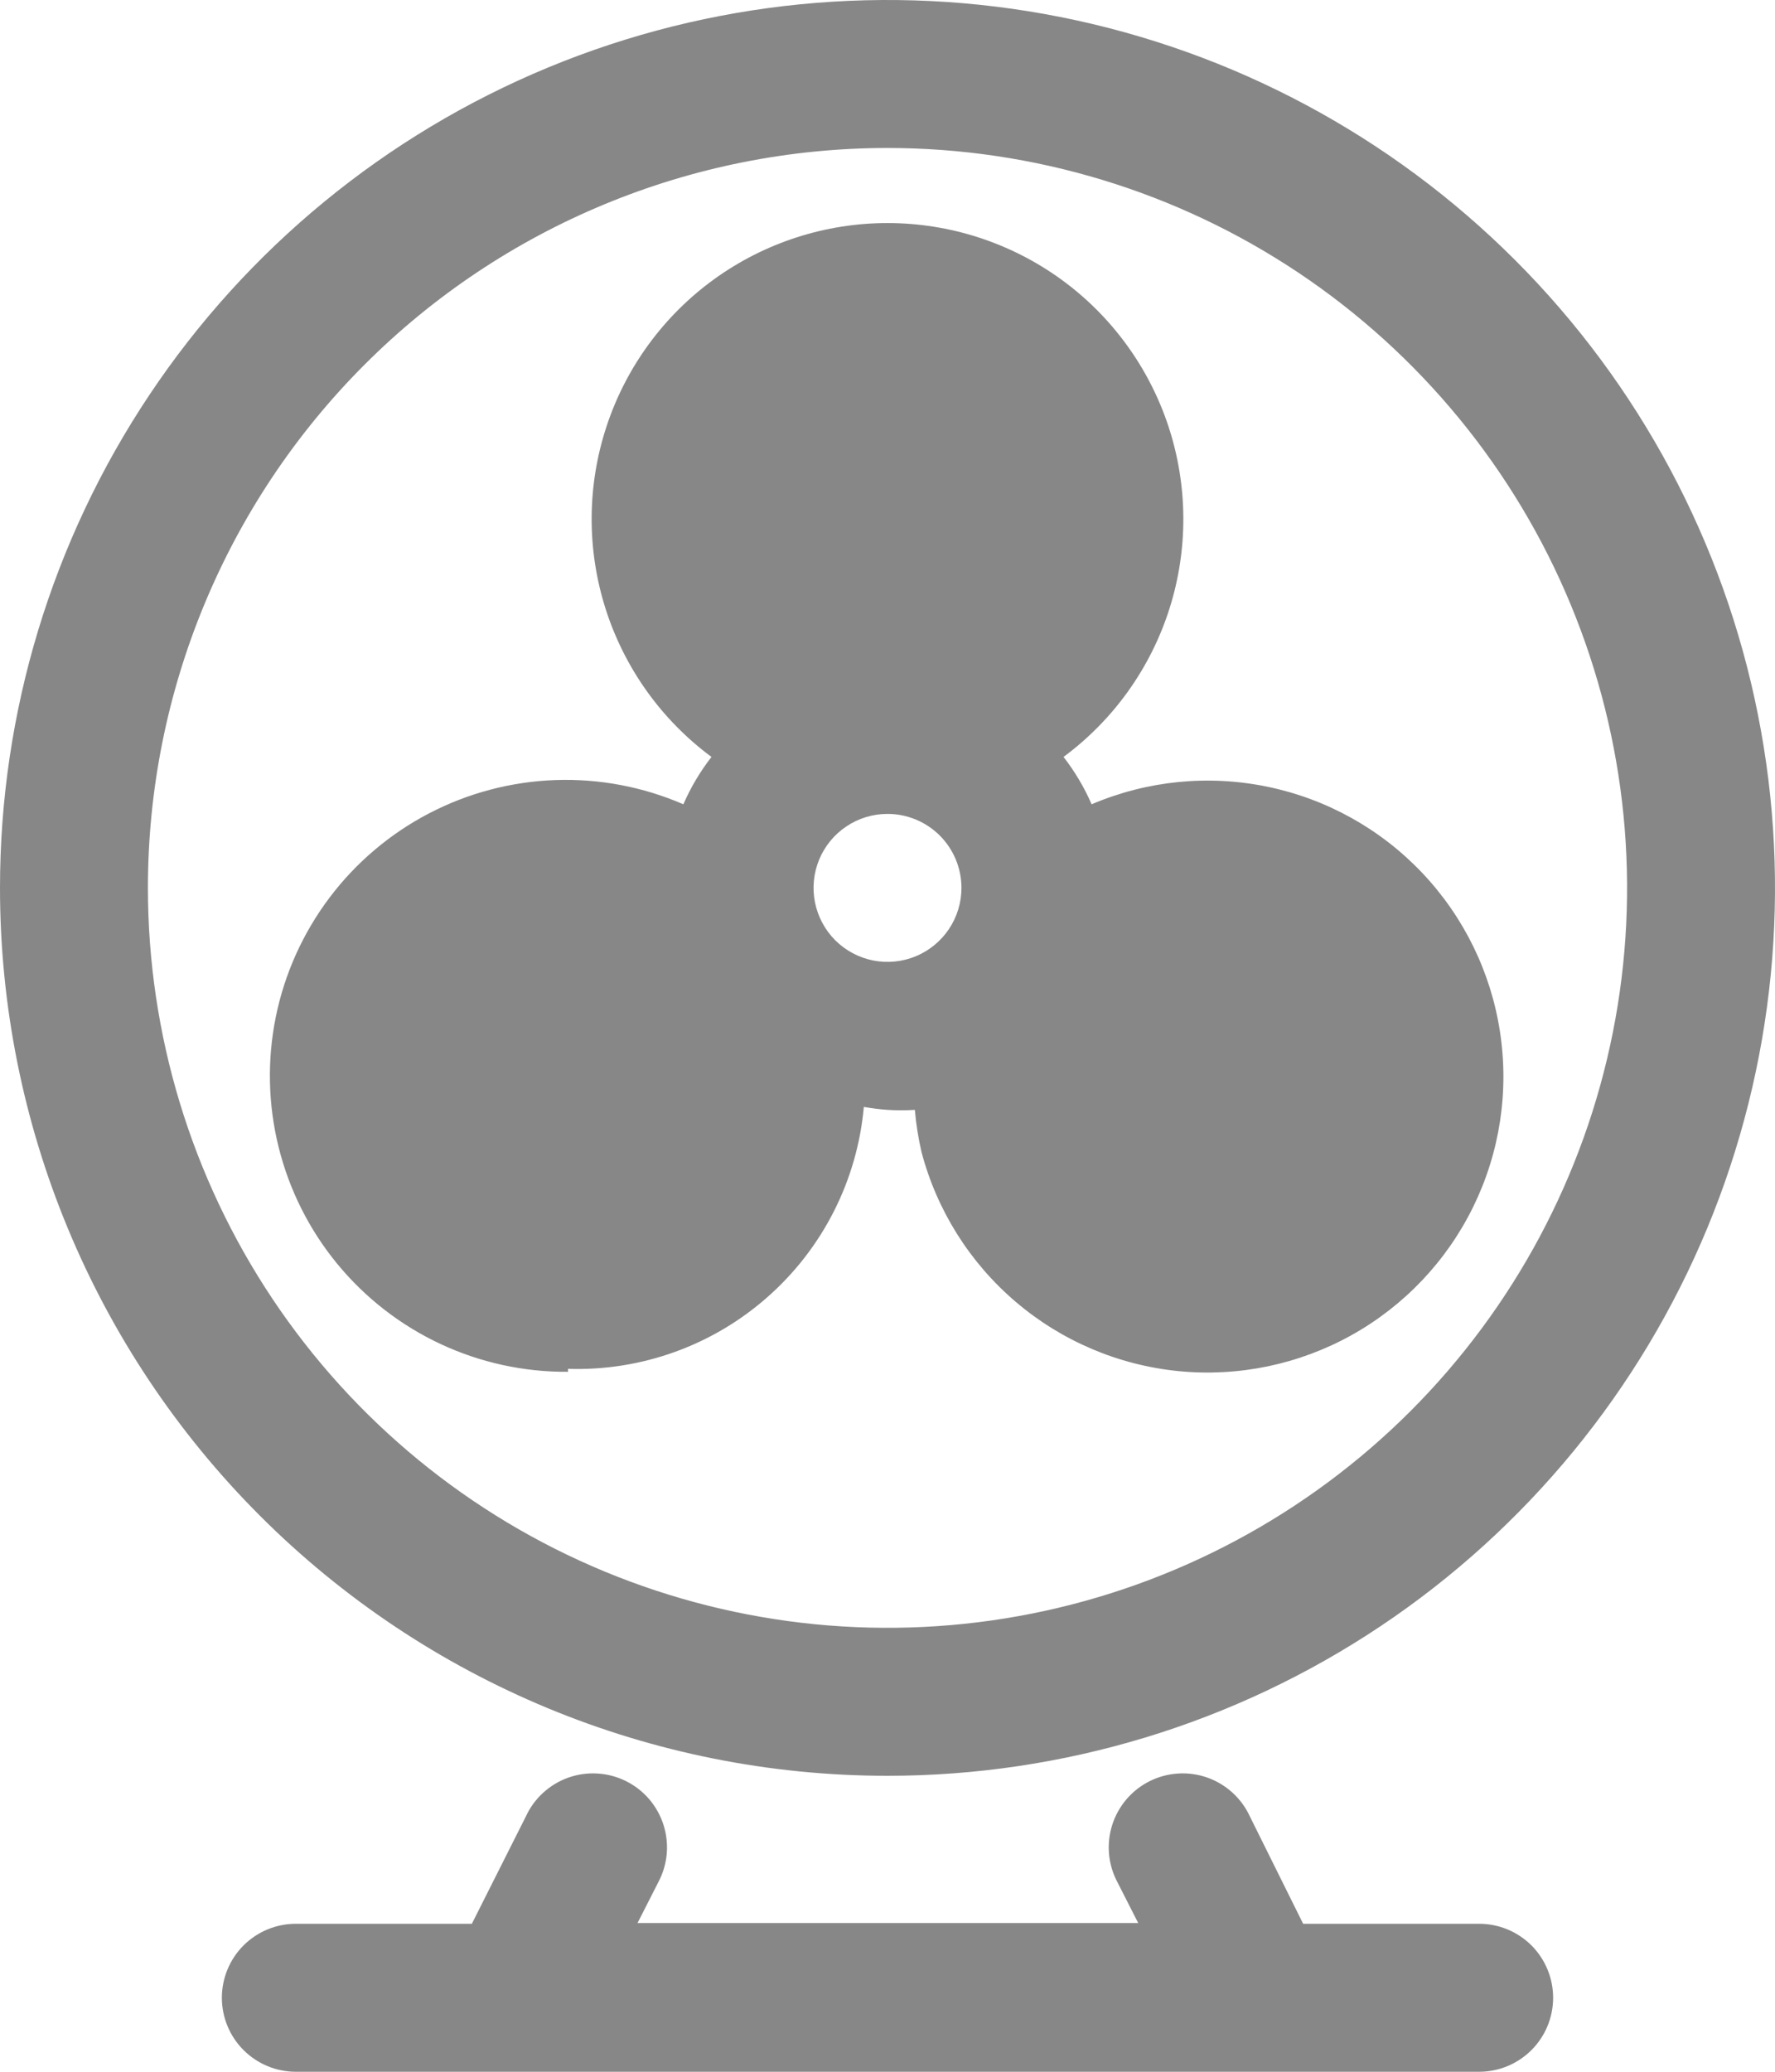 <svg width="36" height="42" viewBox="0 0 36 42" fill="none" xmlns="http://www.w3.org/2000/svg">
<path d="M18 36C21.56 36 25.04 34.944 28 32.967C30.96 30.989 33.267 28.177 34.63 24.888C35.992 21.599 36.349 17.98 35.654 14.488C34.96 10.997 33.245 7.789 30.728 5.272C28.211 2.755 25.003 1.04 21.512 0.346C18.02 -0.349 14.401 0.008 11.112 1.37C7.823 2.733 5.011 5.04 3.034 8C1.056 10.96 0 14.44 0 18C0 22.774 1.896 27.352 5.272 30.728C8.648 34.104 13.226 36 18 36ZM18 3C20.967 3 23.867 3.88 26.334 5.528C28.8 7.176 30.723 9.519 31.858 12.26C32.993 15.001 33.291 18.017 32.712 20.926C32.133 23.836 30.704 26.509 28.607 28.607C26.509 30.704 23.836 32.133 20.926 32.712C18.017 33.291 15.001 32.993 12.26 31.858C9.519 30.723 7.176 28.8 5.528 26.334C3.88 23.867 3 20.967 3 18C3 14.022 4.58 10.207 7.393 7.393C10.206 4.58 14.022 3 18 3Z" fill="#878787"/>
<path d="M30 39H26.43L25.35 36.825C25.266 36.642 25.146 36.478 24.998 36.343C24.85 36.208 24.676 36.103 24.486 36.036C24.297 35.97 24.096 35.941 23.895 35.954C23.695 35.966 23.499 36.018 23.319 36.108C23.139 36.197 22.979 36.322 22.848 36.474C22.718 36.627 22.619 36.804 22.558 36.995C22.497 37.187 22.475 37.388 22.493 37.589C22.512 37.788 22.57 37.983 22.665 38.16L23.085 38.985H12.93L13.35 38.16C13.445 37.983 13.503 37.788 13.522 37.589C13.54 37.388 13.518 37.187 13.457 36.995C13.396 36.804 13.297 36.627 13.167 36.474C13.036 36.322 12.876 36.197 12.696 36.108C12.516 36.018 12.32 35.966 12.12 35.954C11.919 35.941 11.718 35.97 11.529 36.036C11.339 36.103 11.165 36.208 11.017 36.343C10.868 36.478 10.749 36.642 10.665 36.825L9.57 39H6C5.602 39 5.221 39.158 4.939 39.439C4.658 39.721 4.5 40.102 4.5 40.5C4.5 40.898 4.658 41.279 4.939 41.56C5.221 41.842 5.602 42 6 42H30C30.398 42 30.779 41.842 31.061 41.56C31.342 41.279 31.5 40.898 31.5 40.5C31.5 40.102 31.342 39.721 31.061 39.439C30.779 39.158 30.398 39 30 39ZM11.52 27.75C13.009 27.798 14.46 27.275 15.575 26.287C16.691 25.3 17.387 23.924 17.52 22.44C17.679 22.468 17.839 22.488 18 22.5C18.185 22.511 18.37 22.511 18.555 22.5C18.579 22.788 18.625 23.073 18.69 23.355C19.002 24.538 19.669 25.598 20.6 26.391C21.531 27.185 22.683 27.675 23.901 27.796C25.119 27.916 26.344 27.661 27.413 27.066C28.482 26.47 29.343 25.561 29.881 24.462C30.419 23.363 30.608 22.125 30.422 20.916C30.237 19.706 29.686 18.582 28.844 17.695C28.002 16.807 26.908 16.198 25.71 15.95C24.511 15.701 23.266 15.825 22.14 16.305C21.991 15.962 21.799 15.64 21.57 15.345C22.585 14.594 23.337 13.541 23.719 12.338C24.101 11.135 24.093 9.842 23.698 8.643C23.302 7.444 22.539 6.4 21.516 5.66C20.493 4.921 19.262 4.522 18 4.522C16.738 4.522 15.507 4.921 14.484 5.66C13.461 6.4 12.697 7.444 12.302 8.643C11.906 9.842 11.899 11.135 12.281 12.338C12.663 13.541 13.415 14.594 14.43 15.345C14.201 15.64 14.009 15.962 13.86 16.305C13.04 15.95 12.152 15.782 11.259 15.814C10.367 15.846 9.492 16.077 8.7 16.49C7.908 16.903 7.218 17.487 6.681 18.201C6.144 18.914 5.772 19.739 5.594 20.614C5.416 21.489 5.436 22.393 5.652 23.26C5.868 24.127 6.275 24.935 6.842 25.624C7.41 26.314 8.125 26.868 8.934 27.246C9.743 27.624 10.627 27.817 11.52 27.81V27.75ZM19.5 18C19.5 18.297 19.412 18.587 19.247 18.833C19.082 19.08 18.848 19.272 18.574 19.386C18.3 19.499 17.998 19.529 17.707 19.471C17.416 19.413 17.149 19.27 16.939 19.061C16.73 18.851 16.587 18.583 16.529 18.292C16.471 18.002 16.501 17.7 16.614 17.426C16.728 17.152 16.92 16.917 17.167 16.753C17.413 16.588 17.703 16.5 18 16.5C18.398 16.5 18.779 16.658 19.061 16.939C19.342 17.221 19.5 17.602 19.5 18Z" fill="#878787"/>
</svg>
